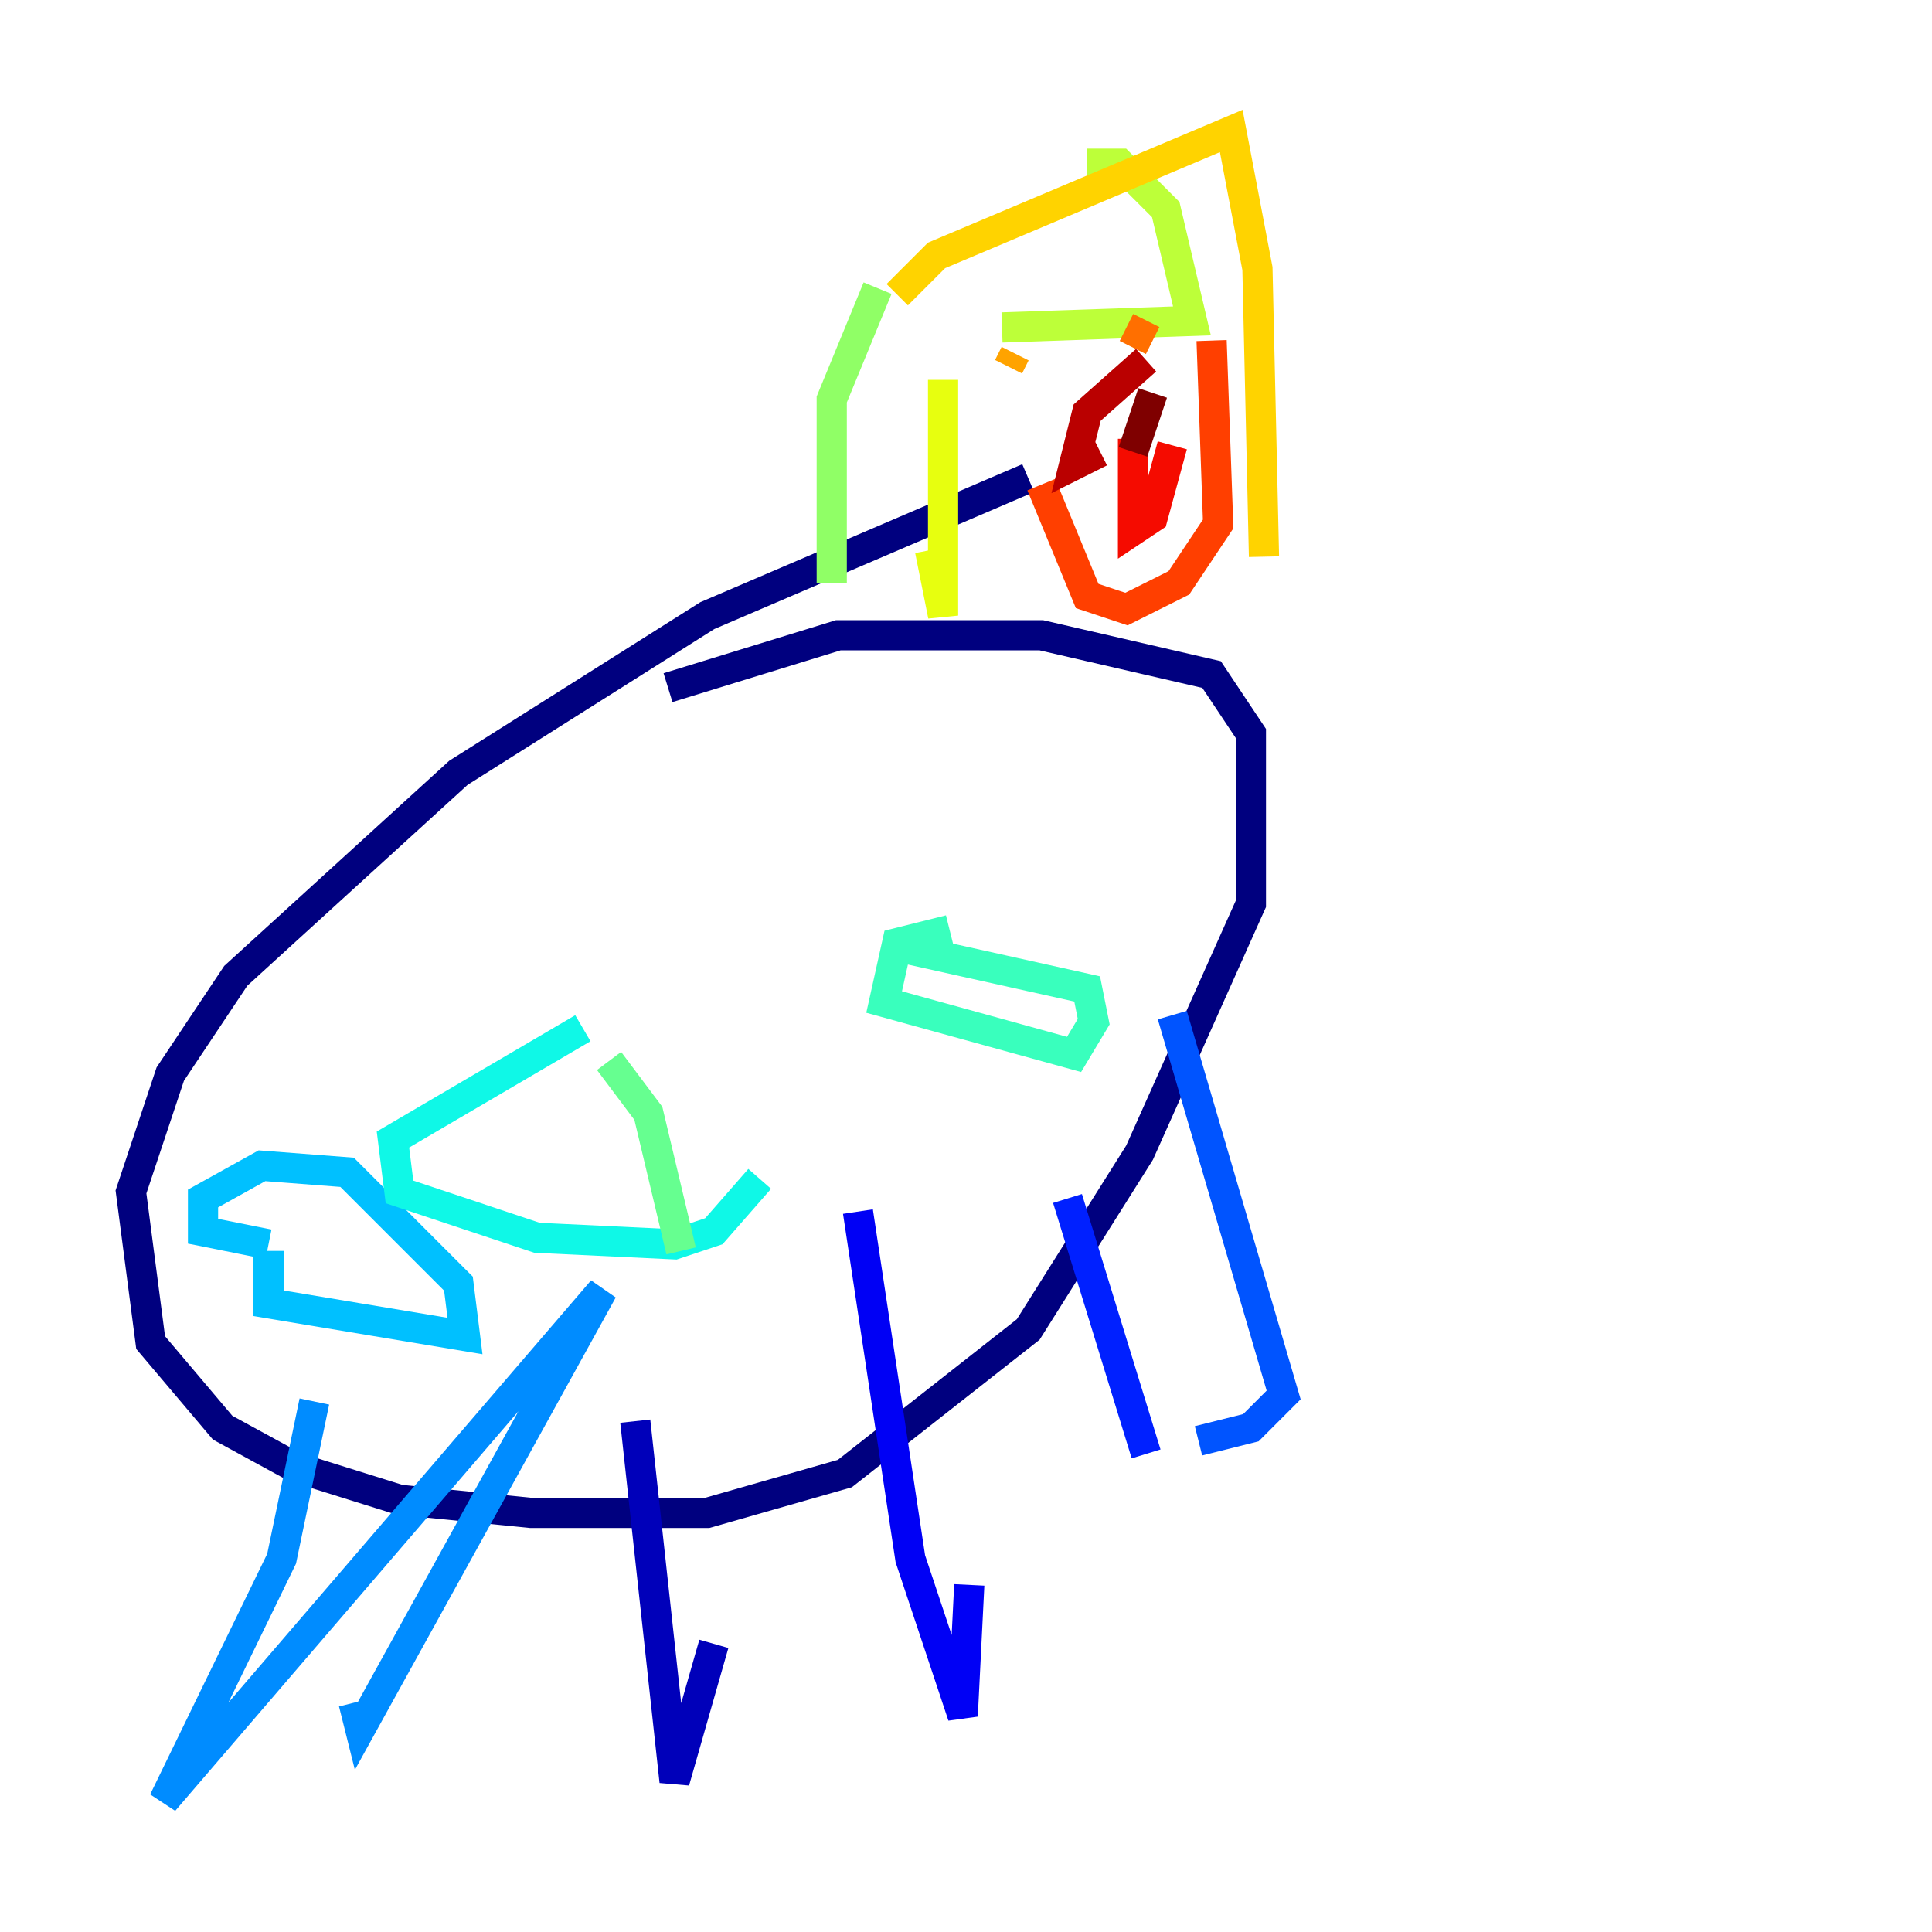 <?xml version="1.0" encoding="utf-8" ?>
<svg baseProfile="tiny" height="128" version="1.2" viewBox="0,0,128,128" width="128" xmlns="http://www.w3.org/2000/svg" xmlns:ev="http://www.w3.org/2001/xml-events" xmlns:xlink="http://www.w3.org/1999/xlink"><defs /><polyline fill="none" points="68.122,31.675 46.861,40.786 30.373,51.2 15.62,64.651 11.281,71.159 8.678,78.969 9.98,88.949 14.752,94.59 19.525,97.193 26.468,99.363 35.146,100.231 46.861,100.231 55.973,97.627 68.122,88.081 75.498,76.366 82.875,59.878 82.875,48.597 80.271,44.691 68.99,42.088 55.539,42.088 44.258,45.559" stroke="#00007f" stroke-width="2" /><polyline fill="none" points="42.088,94.156 44.691,118.02 47.295,108.909" stroke="#0000ba" stroke-width="2" /><polyline fill="none" points="56.841,80.271 60.312,103.268 63.783,113.681 64.217,105.003" stroke="#0000f5" stroke-width="2" /><polyline fill="none" points="70.725,79.403 75.932,96.325" stroke="#0020ff" stroke-width="2" /><polyline fill="none" points="77.668,67.254 85.044,92.42 82.875,94.59 79.403,95.458" stroke="#0054ff" stroke-width="2" /><polyline fill="none" points="20.827,92.854 18.658,103.268 10.848,119.322 39.919,85.478 23.864,114.549 23.43,112.814" stroke="#008cff" stroke-width="2" /><polyline fill="none" points="17.79,82.875 17.79,86.346 30.807,88.515 30.373,85.044 22.997,77.668 17.356,77.234 13.451,79.403 13.451,81.573 17.79,82.441" stroke="#00c0ff" stroke-width="2" /><polyline fill="none" points="38.617,68.122 26.034,75.498 26.468,78.969 35.58,82.007 44.691,82.441 47.295,81.573 50.332,78.102" stroke="#0ff8e7" stroke-width="2" /><polyline fill="none" points="62.915,61.614 59.444,62.481 58.576,66.386 71.159,69.858 72.461,67.688 72.027,65.519 60.312,62.915" stroke="#39ffbd" stroke-width="2" /><polyline fill="none" points="40.352,70.291 42.956,73.763 45.125,82.875" stroke="#66ff90" stroke-width="2" /><polyline fill="none" points="55.105,38.617 55.105,26.468 58.142,19.091" stroke="#90ff66" stroke-width="2" /><polyline fill="none" points="72.027,10.848 74.197,10.848 77.234,13.885 78.969,21.261 66.386,21.695" stroke="#bdff39" stroke-width="2" /><polyline fill="none" points="62.481,25.166 62.481,40.786 61.614,36.447" stroke="#e7ff0f" stroke-width="2" /><polyline fill="none" points="59.444,19.525 62.047,16.922 81.573,8.678 83.308,17.79 83.742,36.881" stroke="#ffd300" stroke-width="2" /><polyline fill="none" points="67.254,23.43 66.82,24.298" stroke="#ffa300" stroke-width="2" /><polyline fill="none" points="74.63,21.695 76.366,22.563" stroke="#ff6f00" stroke-width="2" /><polyline fill="none" points="68.99,32.108 72.027,39.485 74.63,40.352 78.102,38.617 80.705,34.712 80.271,22.563" stroke="#ff3f00" stroke-width="2" /><polyline fill="none" points="75.064,29.071 75.064,35.146 76.366,34.278 77.668,29.505" stroke="#f50b00" stroke-width="2" /><polyline fill="none" points="75.932,23.864 72.027,27.336 71.159,30.807 72.895,29.939" stroke="#ba0000" stroke-width="2" /><polyline fill="none" points="76.366,26.034 75.064,29.939" stroke="#7f0000" stroke-width="2" /></svg>